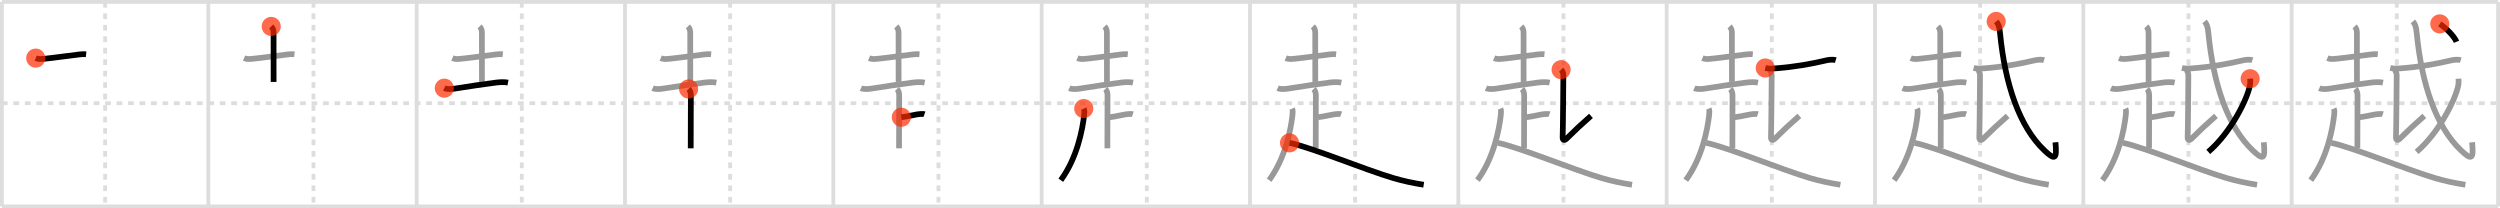 <svg width="1308px" height="109px" viewBox="0 0 1308 109" xmlns="http://www.w3.org/2000/svg" xmlns:xlink="http://www.w3.org/1999/xlink" xml:space="preserve" version="1.1"  baseProfile="full">
<line x1="1" y1="1" x2="1307" y2="1" style="stroke:#ddd;stroke-width:2" />
<line x1="1" y1="1" x2="1" y2="108" style="stroke:#ddd;stroke-width:2" />
<line x1="1" y1="108" x2="1307" y2="108" style="stroke:#ddd;stroke-width:2" />
<line x1="1307" y1="1" x2="1307" y2="108" style="stroke:#ddd;stroke-width:2" />
<line x1="109" y1="1" x2="109" y2="108" style="stroke:#ddd;stroke-width:2" />
<line x1="218" y1="1" x2="218" y2="108" style="stroke:#ddd;stroke-width:2" />
<line x1="327" y1="1" x2="327" y2="108" style="stroke:#ddd;stroke-width:2" />
<line x1="436" y1="1" x2="436" y2="108" style="stroke:#ddd;stroke-width:2" />
<line x1="545" y1="1" x2="545" y2="108" style="stroke:#ddd;stroke-width:2" />
<line x1="654" y1="1" x2="654" y2="108" style="stroke:#ddd;stroke-width:2" />
<line x1="763" y1="1" x2="763" y2="108" style="stroke:#ddd;stroke-width:2" />
<line x1="872" y1="1" x2="872" y2="108" style="stroke:#ddd;stroke-width:2" />
<line x1="981" y1="1" x2="981" y2="108" style="stroke:#ddd;stroke-width:2" />
<line x1="1090" y1="1" x2="1090" y2="108" style="stroke:#ddd;stroke-width:2" />
<line x1="1199" y1="1" x2="1199" y2="108" style="stroke:#ddd;stroke-width:2" />
<line x1="1" y1="54" x2="1307" y2="54" style="stroke:#ddd;stroke-width:2;stroke-dasharray:3 3" />
<line x1="55" y1="1" x2="55" y2="108" style="stroke:#ddd;stroke-width:2;stroke-dasharray:3 3" />
<line x1="164" y1="1" x2="164" y2="108" style="stroke:#ddd;stroke-width:2;stroke-dasharray:3 3" />
<line x1="273" y1="1" x2="273" y2="108" style="stroke:#ddd;stroke-width:2;stroke-dasharray:3 3" />
<line x1="382" y1="1" x2="382" y2="108" style="stroke:#ddd;stroke-width:2;stroke-dasharray:3 3" />
<line x1="491" y1="1" x2="491" y2="108" style="stroke:#ddd;stroke-width:2;stroke-dasharray:3 3" />
<line x1="600" y1="1" x2="600" y2="108" style="stroke:#ddd;stroke-width:2;stroke-dasharray:3 3" />
<line x1="709" y1="1" x2="709" y2="108" style="stroke:#ddd;stroke-width:2;stroke-dasharray:3 3" />
<line x1="818" y1="1" x2="818" y2="108" style="stroke:#ddd;stroke-width:2;stroke-dasharray:3 3" />
<line x1="927" y1="1" x2="927" y2="108" style="stroke:#ddd;stroke-width:2;stroke-dasharray:3 3" />
<line x1="1036" y1="1" x2="1036" y2="108" style="stroke:#ddd;stroke-width:2;stroke-dasharray:3 3" />
<line x1="1145" y1="1" x2="1145" y2="108" style="stroke:#ddd;stroke-width:2;stroke-dasharray:3 3" />
<line x1="1254" y1="1" x2="1254" y2="108" style="stroke:#ddd;stroke-width:2;stroke-dasharray:3 3" />
<path d="M18.69,30.41c1.53,0.65,2.98,0.48,4.58,0.33c5.41-0.52,13.44-1.73,18.24-2.25c1.24-0.13,2.24-0.24,3.55-0.11" style="fill:none;stroke:black;stroke-width:3" />
<circle cx="18.69" cy="30.41" r="5" stroke-width="0" fill="#FF2A00" opacity="0.7" />
<path d="M127.69,30.41c1.53,0.65,2.98,0.48,4.58,0.33c5.41-0.52,13.44-1.73,18.24-2.25c1.24-0.13,2.24-0.24,3.55-0.11" style="fill:none;stroke:#999;stroke-width:3" />
<path d="M141.9,13.83c1.02,1.02,1.23,2.16,1.23,3.42c0,8.38,0.02,22.77,0.02,25.62" style="fill:none;stroke:black;stroke-width:3" />
<circle cx="141.9" cy="13.83" r="5" stroke-width="0" fill="#FF2A00" opacity="0.7" />
<path d="M236.69,30.41c1.53,0.65,2.98,0.48,4.58,0.33c5.41-0.52,13.44-1.73,18.24-2.25c1.24-0.13,2.24-0.24,3.55-0.11" style="fill:none;stroke:#999;stroke-width:3" />
<path d="M250.9,13.83c1.02,1.02,1.23,2.16,1.23,3.42c0,8.38,0.02,22.77,0.02,25.62" style="fill:none;stroke:#999;stroke-width:3" />
<path d="M232.46,46.12c1.67,0.76,4.17,0.45,5.92,0.17c7.19-1.16,14.94-2.3,21.38-3.11c1.93-0.24,4.24-0.31,6.03,0.04" style="fill:none;stroke:black;stroke-width:3" />
<circle cx="232.46" cy="46.12" r="5" stroke-width="0" fill="#FF2A00" opacity="0.7" />
<path d="M345.69,30.41c1.53,0.65,2.98,0.48,4.58,0.33c5.41-0.52,13.44-1.73,18.24-2.25c1.24-0.13,2.24-0.24,3.55-0.11" style="fill:none;stroke:#999;stroke-width:3" />
<path d="M359.9,13.83c1.02,1.02,1.23,2.16,1.23,3.42c0,8.38,0.02,22.77,0.02,25.62" style="fill:none;stroke:#999;stroke-width:3" />
<path d="M341.46,46.12c1.67,0.76,4.17,0.45,5.92,0.17c7.19-1.16,14.94-2.3,21.38-3.11c1.93-0.24,4.24-0.31,6.03,0.04" style="fill:none;stroke:#999;stroke-width:3" />
<path d="M360.29,46.55c0.83,0.83,1.16,2.08,1.16,3.29c0,0.96-0.07,20.77-0.07,27.78" style="fill:none;stroke:black;stroke-width:3" />
<circle cx="360.29" cy="46.55" r="5" stroke-width="0" fill="#FF2A00" opacity="0.7" />
<path d="M454.69,30.41c1.53,0.65,2.98,0.48,4.58,0.33c5.41-0.52,13.44-1.73,18.24-2.25c1.24-0.13,2.24-0.24,3.55-0.11" style="fill:none;stroke:#999;stroke-width:3" />
<path d="M468.9,13.83c1.02,1.02,1.23,2.16,1.23,3.42c0,8.38,0.02,22.77,0.02,25.62" style="fill:none;stroke:#999;stroke-width:3" />
<path d="M450.46,46.12c1.67,0.76,4.17,0.45,5.92,0.17c7.19-1.16,14.94-2.3,21.38-3.11c1.93-0.24,4.24-0.31,6.03,0.04" style="fill:none;stroke:#999;stroke-width:3" />
<path d="M469.29,46.55c0.83,0.83,1.16,2.08,1.16,3.29c0,0.96-0.07,20.77-0.07,27.78" style="fill:none;stroke:#999;stroke-width:3" />
<path d="M471.57,61.34c3.94-0.47,8.26-1.69,9.96-1.69c1.03,0,1.64-0.08,2.16,0.1" style="fill:none;stroke:black;stroke-width:3" />
<circle cx="471.57" cy="61.34" r="5" stroke-width="0" fill="#FF2A00" opacity="0.7" />
<path d="M563.69,30.41c1.53,0.65,2.98,0.48,4.58,0.33c5.41-0.52,13.44-1.73,18.24-2.25c1.24-0.13,2.24-0.24,3.55-0.11" style="fill:none;stroke:#999;stroke-width:3" />
<path d="M577.9,13.83c1.02,1.02,1.23,2.16,1.23,3.42c0,8.38,0.02,22.77,0.02,25.62" style="fill:none;stroke:#999;stroke-width:3" />
<path d="M559.46,46.12c1.67,0.76,4.17,0.45,5.92,0.17c7.19-1.16,14.94-2.3,21.38-3.11c1.93-0.24,4.24-0.31,6.03,0.04" style="fill:none;stroke:#999;stroke-width:3" />
<path d="M578.29,46.55c0.83,0.83,1.16,2.08,1.16,3.29c0,0.96-0.07,20.77-0.07,27.78" style="fill:none;stroke:#999;stroke-width:3" />
<path d="M580.57,61.34c3.94-0.47,8.26-1.69,9.96-1.69c1.03,0,1.64-0.08,2.16,0.1" style="fill:none;stroke:#999;stroke-width:3" />
<path d="M567.02,56.8c0.48,1.07,0.32,2.29,0.18,3.57c-0.85,7.52-3.7,22.38-12.2,33.9" style="fill:none;stroke:black;stroke-width:3" />
<circle cx="567.02" cy="56.8" r="5" stroke-width="0" fill="#FF2A00" opacity="0.7" />
<path d="M672.69,30.41c1.53,0.65,2.98,0.48,4.58,0.33c5.41-0.52,13.44-1.73,18.24-2.25c1.24-0.13,2.24-0.24,3.55-0.11" style="fill:none;stroke:#999;stroke-width:3" />
<path d="M686.9,13.83c1.02,1.02,1.23,2.16,1.23,3.42c0,8.38,0.02,22.77,0.02,25.62" style="fill:none;stroke:#999;stroke-width:3" />
<path d="M668.46,46.12c1.67,0.76,4.17,0.45,5.92,0.17c7.19-1.16,14.94-2.3,21.38-3.11c1.93-0.24,4.24-0.31,6.03,0.04" style="fill:none;stroke:#999;stroke-width:3" />
<path d="M687.29,46.55c0.83,0.83,1.16,2.08,1.16,3.29c0,0.96-0.07,20.77-0.07,27.78" style="fill:none;stroke:#999;stroke-width:3" />
<path d="M689.57,61.34c3.94-0.47,8.26-1.69,9.96-1.69c1.03,0,1.64-0.08,2.16,0.1" style="fill:none;stroke:#999;stroke-width:3" />
<path d="M676.02,56.8c0.48,1.07,0.32,2.29,0.18,3.57c-0.85,7.52-3.7,22.38-12.2,33.9" style="fill:none;stroke:#999;stroke-width:3" />
<path d="M674.67,74.74C685.86,77.06,714.07,88.75,729.0,93.17c5.17,1.53,10.56,2.67,15.89,3.49" style="fill:none;stroke:black;stroke-width:3" />
<circle cx="674.67" cy="74.74" r="5" stroke-width="0" fill="#FF2A00" opacity="0.7" />
<path d="M781.69,30.41c1.53,0.65,2.98,0.48,4.58,0.33c5.41-0.52,13.44-1.73,18.24-2.25c1.24-0.13,2.24-0.24,3.55-0.11" style="fill:none;stroke:#999;stroke-width:3" />
<path d="M795.9,13.83c1.02,1.02,1.23,2.16,1.23,3.42c0,8.38,0.02,22.77,0.02,25.62" style="fill:none;stroke:#999;stroke-width:3" />
<path d="M777.46,46.12c1.67,0.76,4.17,0.45,5.92,0.17c7.19-1.16,14.94-2.3,21.38-3.11c1.93-0.24,4.24-0.31,6.03,0.04" style="fill:none;stroke:#999;stroke-width:3" />
<path d="M796.29,46.55c0.83,0.83,1.16,2.08,1.16,3.29c0,0.96-0.07,20.77-0.07,27.78" style="fill:none;stroke:#999;stroke-width:3" />
<path d="M798.57,61.34c3.94-0.47,8.26-1.69,9.96-1.69c1.03,0,1.64-0.08,2.16,0.1" style="fill:none;stroke:#999;stroke-width:3" />
<path d="M785.02,56.8c0.48,1.07,0.32,2.29,0.18,3.57c-0.85,7.52-3.7,22.38-12.2,33.9" style="fill:none;stroke:#999;stroke-width:3" />
<path d="M783.67,74.74C794.86,77.06,823.07,88.75,838.0,93.17c5.17,1.53,10.56,2.67,15.89,3.49" style="fill:none;stroke:#999;stroke-width:3" />
<path d="M816.77,36.45c0.83,0.83,1.18,1.93,1.18,3.05c0,0.79-0.22,30.03-0.37,31.98c-0.13,1.76,0.68,2.41,2.14,0.97c4.78-4.7,7.4-7.2,12.68-11.82" style="fill:none;stroke:black;stroke-width:3" />
<circle cx="816.77" cy="36.45" r="5" stroke-width="0" fill="#FF2A00" opacity="0.7" />
<path d="M890.69,30.41c1.53,0.65,2.98,0.48,4.58,0.33c5.41-0.52,13.44-1.73,18.24-2.25c1.24-0.13,2.24-0.24,3.55-0.11" style="fill:none;stroke:#999;stroke-width:3" />
<path d="M904.9,13.83c1.02,1.02,1.23,2.16,1.23,3.42c0,8.38,0.02,22.77,0.02,25.62" style="fill:none;stroke:#999;stroke-width:3" />
<path d="M886.46,46.12c1.67,0.76,4.17,0.45,5.92,0.17c7.19-1.16,14.94-2.3,21.38-3.11c1.93-0.24,4.24-0.31,6.03,0.04" style="fill:none;stroke:#999;stroke-width:3" />
<path d="M905.29,46.55c0.83,0.83,1.16,2.08,1.16,3.29c0,0.96-0.07,20.77-0.07,27.78" style="fill:none;stroke:#999;stroke-width:3" />
<path d="M907.57,61.34c3.94-0.47,8.26-1.69,9.96-1.69c1.03,0,1.64-0.08,2.16,0.1" style="fill:none;stroke:#999;stroke-width:3" />
<path d="M894.02,56.8c0.48,1.07,0.32,2.29,0.18,3.57c-0.85,7.52-3.7,22.38-12.2,33.9" style="fill:none;stroke:#999;stroke-width:3" />
<path d="M892.67,74.74C903.86,77.06,932.07,88.75,947.0,93.17c5.17,1.53,10.56,2.67,15.89,3.49" style="fill:none;stroke:#999;stroke-width:3" />
<path d="M925.77,36.45c0.83,0.83,1.18,1.93,1.18,3.05c0,0.79-0.22,30.03-0.37,31.98c-0.13,1.76,0.68,2.41,2.14,0.97c4.78-4.7,7.4-7.2,12.68-11.82" style="fill:none;stroke:#999;stroke-width:3" />
<path d="M923.59,35.57C925.5,36,927.31,35.89,929.0,35.76C939.0,35,947.38,33.5,955.51,31.58c1.34-0.32,3.61-0.54,4.96-0.13" style="fill:none;stroke:black;stroke-width:3" />
<circle cx="923.59" cy="35.57" r="5" stroke-width="0" fill="#FF2A00" opacity="0.7" />
<path d="M999.69,30.41c1.53,0.65,2.98,0.48,4.58,0.33c5.41-0.52,13.44-1.73,18.24-2.25c1.24-0.13,2.24-0.24,3.55-0.11" style="fill:none;stroke:#999;stroke-width:3" />
<path d="M1013.9,13.83c1.02,1.02,1.23,2.16,1.23,3.42c0,8.38,0.02,22.77,0.02,25.62" style="fill:none;stroke:#999;stroke-width:3" />
<path d="M995.46,46.12c1.67,0.76,4.17,0.45,5.92,0.17c7.19-1.16,14.94-2.3,21.38-3.11c1.93-0.24,4.24-0.31,6.03,0.04" style="fill:none;stroke:#999;stroke-width:3" />
<path d="M1014.29,46.55c0.83,0.83,1.16,2.08,1.16,3.29c0,0.96-0.07,20.77-0.07,27.78" style="fill:none;stroke:#999;stroke-width:3" />
<path d="M1016.57,61.34c3.94-0.47,8.26-1.69,9.96-1.69c1.03,0,1.64-0.08,2.16,0.1" style="fill:none;stroke:#999;stroke-width:3" />
<path d="M1003.02,56.8c0.48,1.07,0.32,2.29,0.18,3.57c-0.85,7.52-3.7,22.38-12.2,33.9" style="fill:none;stroke:#999;stroke-width:3" />
<path d="M1001.67,74.74C1012.86,77.06,1041.07,88.75,1056.0,93.17c5.17,1.53,10.56,2.67,15.89,3.49" style="fill:none;stroke:#999;stroke-width:3" />
<path d="M1034.77,36.45c0.83,0.83,1.18,1.93,1.18,3.05c0,0.79-0.22,30.03-0.37,31.98c-0.13,1.76,0.68,2.41,2.14,0.97c4.78-4.7,7.4-7.2,12.68-11.82" style="fill:none;stroke:#999;stroke-width:3" />
<path d="M1032.59,35.57C1034.5,36,1036.31,35.89,1038.0,35.76C1048.0,35,1056.38,33.5,1064.51,31.58c1.34-0.32,3.61-0.54,4.96-0.13" style="fill:none;stroke:#999;stroke-width:3" />
<path d="M1044.41,11.21c1.29,1.51,1.71,2.94,2.02,6.18C1049.0,43.81,1056.46,66.29,1069.66,78.73c5.59,5.27,6.59,4.65,5.75-4.29" style="fill:none;stroke:black;stroke-width:3" />
<circle cx="1044.41" cy="11.21" r="5" stroke-width="0" fill="#FF2A00" opacity="0.7" />
<path d="M1108.69,30.41c1.53,0.65,2.98,0.48,4.58,0.33c5.41-0.52,13.44-1.73,18.24-2.25c1.24-0.13,2.24-0.24,3.55-0.11" style="fill:none;stroke:#999;stroke-width:3" />
<path d="M1122.9,13.83c1.02,1.02,1.23,2.16,1.23,3.42c0,8.38,0.02,22.77,0.02,25.62" style="fill:none;stroke:#999;stroke-width:3" />
<path d="M1104.46,46.12c1.67,0.76,4.17,0.45,5.92,0.17c7.19-1.16,14.94-2.3,21.38-3.11c1.93-0.24,4.24-0.31,6.03,0.04" style="fill:none;stroke:#999;stroke-width:3" />
<path d="M1123.29,46.55c0.83,0.83,1.16,2.08,1.16,3.29c0,0.96-0.07,20.77-0.07,27.78" style="fill:none;stroke:#999;stroke-width:3" />
<path d="M1125.57,61.34c3.94-0.47,8.26-1.69,9.96-1.69c1.03,0,1.64-0.08,2.16,0.1" style="fill:none;stroke:#999;stroke-width:3" />
<path d="M1112.02,56.8c0.48,1.07,0.32,2.29,0.18,3.57c-0.85,7.52-3.7,22.38-12.2,33.9" style="fill:none;stroke:#999;stroke-width:3" />
<path d="M1110.67,74.74C1121.86,77.06,1150.07,88.75,1165.0,93.17c5.17,1.53,10.56,2.67,15.89,3.49" style="fill:none;stroke:#999;stroke-width:3" />
<path d="M1143.77,36.45c0.83,0.83,1.18,1.93,1.18,3.05c0,0.79-0.22,30.03-0.37,31.98c-0.13,1.76,0.68,2.41,2.14,0.97c4.78-4.7,7.4-7.2,12.68-11.82" style="fill:none;stroke:#999;stroke-width:3" />
<path d="M1141.59,35.57C1143.5,36,1145.31,35.89,1147.0,35.76C1157.0,35,1165.38,33.5,1173.51,31.58c1.34-0.32,3.61-0.54,4.96-0.13" style="fill:none;stroke:#999;stroke-width:3" />
<path d="M1153.41,11.21c1.29,1.51,1.71,2.94,2.02,6.18C1158.0,43.81,1165.46,66.29,1178.66,78.73c5.59,5.27,6.59,4.65,5.75-4.29" style="fill:none;stroke:#999;stroke-width:3" />
<path d="M1177.28,41.17c0.06,0.88,0.13,2.28-0.12,3.55c-1.49,7.48-10.07,24.71-21.8,34.75" style="fill:none;stroke:black;stroke-width:3" />
<circle cx="1177.28" cy="41.17" r="5" stroke-width="0" fill="#FF2A00" opacity="0.7" />
<path d="M1217.69,30.41c1.53,0.65,2.98,0.48,4.58,0.33c5.41-0.52,13.44-1.73,18.24-2.25c1.24-0.13,2.24-0.24,3.55-0.11" style="fill:none;stroke:#999;stroke-width:3" />
<path d="M1231.9,13.83c1.02,1.02,1.23,2.16,1.23,3.42c0,8.38,0.02,22.77,0.02,25.62" style="fill:none;stroke:#999;stroke-width:3" />
<path d="M1213.46,46.12c1.67,0.76,4.17,0.45,5.92,0.17c7.19-1.16,14.94-2.3,21.38-3.11c1.93-0.24,4.24-0.31,6.03,0.04" style="fill:none;stroke:#999;stroke-width:3" />
<path d="M1232.29,46.55c0.83,0.83,1.16,2.08,1.16,3.29c0,0.96-0.07,20.77-0.07,27.78" style="fill:none;stroke:#999;stroke-width:3" />
<path d="M1234.57,61.34c3.94-0.47,8.26-1.69,9.96-1.69c1.03,0,1.64-0.08,2.16,0.1" style="fill:none;stroke:#999;stroke-width:3" />
<path d="M1221.02,56.8c0.48,1.07,0.32,2.29,0.18,3.57c-0.85,7.52-3.7,22.38-12.2,33.9" style="fill:none;stroke:#999;stroke-width:3" />
<path d="M1219.67,74.74C1230.86,77.06,1259.07,88.75,1274.0,93.17c5.17,1.53,10.56,2.67,15.89,3.49" style="fill:none;stroke:#999;stroke-width:3" />
<path d="M1252.77,36.45c0.83,0.83,1.18,1.93,1.18,3.05c0,0.79-0.22,30.03-0.37,31.98c-0.13,1.76,0.68,2.41,2.14,0.97c4.78-4.7,7.4-7.2,12.68-11.82" style="fill:none;stroke:#999;stroke-width:3" />
<path d="M1250.59,35.57C1252.5,36,1254.31,35.89,1256.0,35.76C1266.0,35,1274.38,33.5,1282.51,31.58c1.34-0.32,3.61-0.54,4.96-0.13" style="fill:none;stroke:#999;stroke-width:3" />
<path d="M1262.41,11.21c1.29,1.51,1.71,2.94,2.02,6.18C1267.0,43.81,1274.46,66.29,1287.66,78.73c5.59,5.27,6.59,4.65,5.75-4.29" style="fill:none;stroke:#999;stroke-width:3" />
<path d="M1286.28,41.17c0.06,0.88,0.13,2.28-0.12,3.55c-1.49,7.48-10.07,24.71-21.8,34.75" style="fill:none;stroke:#999;stroke-width:3" />
<path d="M1276.5,12.5c2.85,1.87,7.41,6.15,8.74,9.36" style="fill:none;stroke:black;stroke-width:3" />
<circle cx="1276.5" cy="12.5" r="5" stroke-width="0" fill="#FF2A00" opacity="0.7" />
</svg>